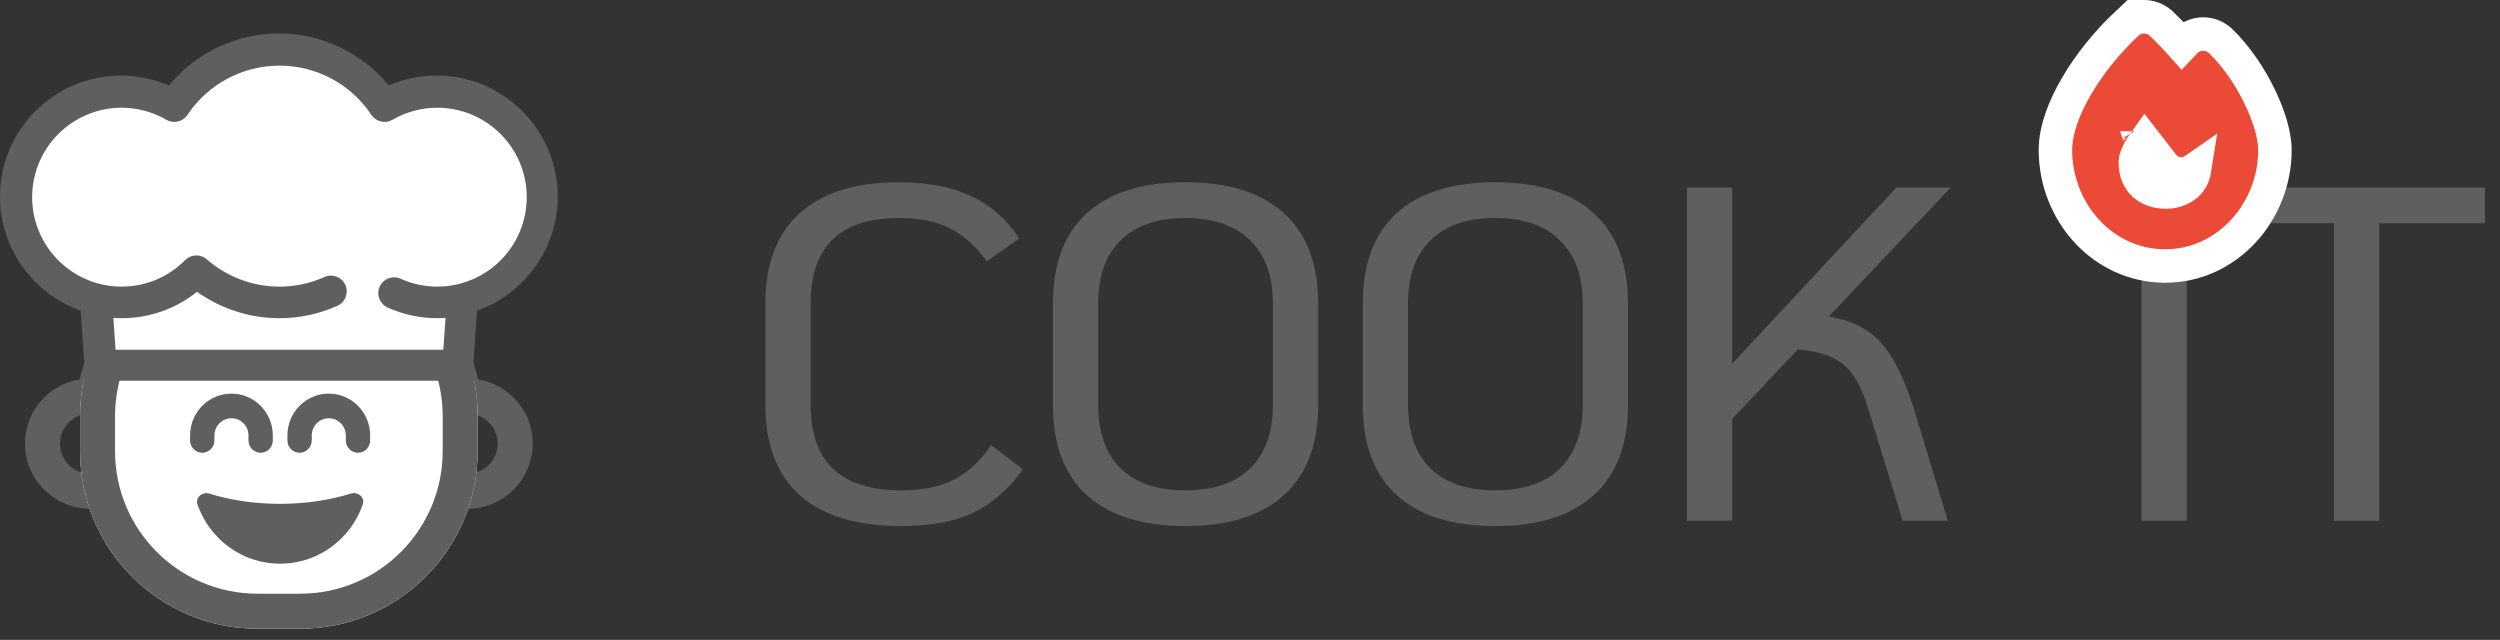 <svg width="672" height="172" viewBox="0 0 672 172" fill="none" xmlns="http://www.w3.org/2000/svg">
<rect x="0" y="0" width="672" height="172" fill="#333333" stroke="none"/>
<path d="M242.223 141.408C230.361 141.408 221.316 138.677 215.087 133.216C208.857 127.669 205.743 119.52 205.743 108.768V81.504C205.743 70.923 208.815 62.859 214.959 57.312C221.103 51.765 229.935 48.992 241.455 48.992C249.22 48.992 255.748 50.229 261.039 52.704C266.329 55.179 270.639 58.976 273.967 64.096L265.263 70.24C262.361 66.229 259.076 63.285 255.407 61.408C251.737 59.531 247.172 58.592 241.711 58.592C225.839 58.592 217.903 66.229 217.903 81.504V108.768C217.903 124.128 226.009 131.808 242.223 131.808C248.025 131.808 252.804 130.827 256.559 128.864C260.313 126.901 263.599 123.829 266.415 119.648L274.991 126.176C271.065 131.552 266.585 135.435 261.551 137.824C256.601 140.213 250.159 141.408 242.223 141.408ZM318.612 141.408C307.092 141.408 298.26 138.635 292.116 133.088C286.057 127.541 283.028 119.435 283.028 108.768V81.632C283.028 70.965 286.057 62.859 292.116 57.312C298.26 51.765 307.092 48.992 318.612 48.992C330.217 48.992 339.049 51.765 345.108 57.312C351.252 62.859 354.324 70.965 354.324 81.632V108.768C354.324 119.435 351.252 127.541 345.108 133.088C339.049 138.635 330.217 141.408 318.612 141.408ZM318.612 131.808C326.206 131.808 332.009 129.845 336.02 125.92C340.116 121.909 342.164 116.192 342.164 108.768V81.632C342.164 74.208 340.116 68.533 336.02 64.608C332.009 60.597 326.206 58.592 318.612 58.592C311.102 58.592 305.3 60.597 301.204 64.608C297.193 68.533 295.188 74.208 295.188 81.632V108.768C295.188 116.192 297.193 121.909 301.204 125.92C305.3 129.845 311.102 131.808 318.612 131.808ZM401.897 141.408C390.377 141.408 381.545 138.635 375.401 133.088C369.342 127.541 366.313 119.435 366.313 108.768V81.632C366.313 70.965 369.342 62.859 375.401 57.312C381.545 51.765 390.377 48.992 401.897 48.992C413.502 48.992 422.334 51.765 428.393 57.312C434.537 62.859 437.609 70.965 437.609 81.632V108.768C437.609 119.435 434.537 127.541 428.393 133.088C422.334 138.635 413.502 141.408 401.897 141.408ZM401.897 131.808C409.491 131.808 415.294 129.845 419.305 125.92C423.401 121.909 425.449 116.192 425.449 108.768V81.632C425.449 74.208 423.401 68.533 419.305 64.608C415.294 60.597 409.491 58.592 401.897 58.592C394.387 58.592 388.585 60.597 384.489 64.608C380.478 68.533 378.473 74.208 378.473 81.632V108.768C378.473 116.192 380.478 121.909 384.489 125.92C388.585 129.845 394.387 131.808 401.897 131.808ZM491.582 85.088C497.64 86.112 502.291 88.416 505.534 92C508.776 95.584 511.678 101.301 514.238 109.152L523.582 140H511.422L502.334 110.304C501.139 106.379 499.816 103.349 498.366 101.216C497 99.083 495.123 97.419 492.734 96.224C490.43 95.029 487.272 94.261 483.262 93.92L465.598 112.608V140H453.438V50.4H465.598V97.76L509.758 50.4H524.35L491.582 85.088ZM575.623 50.4H587.783V140H575.623V50.4ZM627.376 60H599.088V50.4H667.952V60H639.536V140H627.376V60Z" fill="#5F5F5F"/>
<path d="M571.695 6.338C574.251 3.925 578.145 3.918 580.724 6.141L580.97 6.363L580.974 6.367C582.889 8.192 584.735 10.101 586.512 12.101C586.85 11.739 587.196 11.382 587.552 11.039L587.562 11.029L587.571 11.021C590.112 8.605 594.043 8.53 596.669 10.823L596.919 11.053L596.927 11.06C601.253 15.247 604.804 20.651 607.269 25.679C609.63 30.495 611.5 35.967 611.5 40.335C611.5 56.959 598.651 71.5 582 71.5C565.173 71.5 552.5 56.926 552.5 40.323C552.5 34.793 554.95 28.649 558.185 23.13C561.526 17.406 566.197 11.51 571.695 6.337V6.338ZM576.568 38.125C574.492 41.056 573.989 42.481 573.989 43.768C573.995 46.488 574.953 48.347 576.257 49.552C577.607 50.799 579.638 51.626 582.189 51.626C584.061 51.626 585.676 51.13 587.3 50.05C588.691 49.048 589.621 47.431 589.907 45.617C587.263 47.458 583.487 47.055 581.364 44.31V44.31C580.129 42.714 578.241 40.282 576.568 38.125ZM574.364 35.283C574.364 35.282 574.363 35.281 574.362 35.28L574.359 35.277C574.361 35.279 574.363 35.281 574.364 35.283Z" fill="#EB4A37" stroke="white" stroke-width="9"/>
<path d="M125.715 127.319V136.731H125.043V127.319H125.715ZM133.782 119.252C133.782 114.797 130.17 111.185 125.715 111.185H125.043C120.587 111.185 116.975 114.797 116.975 119.252C116.975 123.707 120.587 127.319 125.043 127.319V136.731L124.592 136.725C115.147 136.486 107.564 128.755 107.564 119.252C107.564 109.599 115.389 101.773 125.043 101.773H125.715C135.368 101.773 143.194 109.599 143.194 119.252C143.194 128.755 135.611 136.486 126.166 136.725L125.715 136.731V127.319C130.17 127.319 133.782 123.707 133.782 119.252Z" fill="#5F5F5F"/>
<path d="M24.874 127.319V136.731H24.202V127.319H24.874ZM32.941 119.252C32.941 114.797 29.329 111.185 24.874 111.185H24.202C19.746 111.185 16.134 114.797 16.134 119.252C16.134 123.707 19.746 127.319 24.202 127.319V136.731L23.751 136.725C14.306 136.486 6.723 128.755 6.723 119.252C6.723 109.599 14.548 101.773 24.202 101.773H24.874C34.527 101.773 42.353 109.599 42.353 119.252C42.353 128.755 34.77 136.486 25.325 136.725L24.874 136.731V127.319C29.329 127.319 32.941 123.707 32.941 119.252Z" fill="#5F5F5F"/>
<path d="M21.513 111.858C21.513 85.496 42.883 64.127 69.244 64.127H80.672C107.033 64.127 128.403 85.496 128.403 111.858V121.269C128.403 147.63 107.033 169 80.672 169H69.244C42.883 169 21.513 147.63 21.513 121.269V111.858Z" fill="white"/>
<path d="M80.672 159.588V169H69.244V159.588H80.672ZM118.992 121.269V111.858C118.992 90.695 101.836 73.538 80.672 73.538H69.244C48.081 73.538 30.924 90.695 30.924 111.858V121.269C30.924 142.432 48.081 159.588 69.244 159.588V169C42.883 169 21.513 147.63 21.513 121.269V111.858C21.513 85.496 42.883 64.127 69.244 64.127H80.672L81.289 64.131C107.366 64.461 128.403 85.703 128.403 111.858V121.269C128.403 147.424 107.366 168.666 81.289 168.996L80.672 169V159.588C101.836 159.588 118.992 142.432 118.992 121.269Z" fill="#5F5F5F"/>
<path d="M94.296 132.679C96.225 132.083 98.171 133.689 97.501 135.626C94.263 144.882 85.547 151.521 75.294 151.521C65.041 151.521 56.325 144.898 53.088 135.643C52.417 133.722 54.363 132.1 56.293 132.696C61.967 134.451 68.426 135.428 75.278 135.428C82.146 135.428 88.605 134.434 94.296 132.679ZM62.212 112.43C59.678 112.43 57.634 114.5 57.634 117.066V118.39C57.634 120.212 56.162 121.702 54.363 121.702C52.564 121.702 51.093 120.212 51.093 118.39V117.066C51.093 110.84 56.064 105.807 62.212 105.807C68.361 105.807 73.332 110.84 73.332 117.066V118.39C73.332 120.212 71.86 121.702 70.061 121.702C68.263 121.702 66.791 120.212 66.791 118.39V117.066C66.791 114.5 64.747 112.43 62.212 112.43ZM83.798 117.066V118.39C83.798 120.212 82.326 121.702 80.527 121.702C78.728 121.702 77.257 120.212 77.257 118.39V117.066C77.257 110.84 82.228 105.807 88.376 105.807C94.525 105.807 99.496 110.84 99.496 117.066V118.39C99.496 120.212 98.024 121.702 96.225 121.702C94.427 121.702 92.955 120.212 92.955 118.39V117.066C92.955 114.5 90.911 112.43 88.376 112.43C85.842 112.43 83.798 114.5 83.798 117.066Z" fill="#5F5F5F"/>
<path d="M127.262 97.564C127.789 99.138 128.243 100.732 128.624 102.344L119.859 102.343H30.056L21.292 102.344C21.674 100.733 22.128 99.138 22.655 97.564L21.694 83.51C9.069 79.036 0 66.982 0 52.843C0 34.907 14.592 20.315 32.529 20.315C36.974 20.315 41.369 21.229 45.425 22.982C52.648 14.165 63.434 9 74.958 9C86.481 9 97.268 14.165 104.492 22.982C108.548 21.23 112.943 20.315 117.388 20.315C135.325 20.315 149.917 34.907 149.917 52.843C149.917 66.982 140.847 79.036 128.223 83.51L127.262 97.564Z" fill="#5F5F5F"/>
<path d="M8.641 53C8.641 39.742 19.427 28.957 32.685 28.957C36.915 28.957 41.082 30.077 44.733 32.197C46.671 33.322 49.149 32.748 50.392 30.883C55.925 22.591 65.167 17.642 75.114 17.642C85.061 17.642 94.302 22.591 99.835 30.882C101.078 32.745 103.558 33.321 105.495 32.196C109.145 30.076 113.312 28.956 117.543 28.956C130.8 28.956 141.586 39.742 141.586 52.999C141.586 66.257 130.8 77.042 117.543 77.042C114.113 77.042 110.793 76.328 107.674 74.92C105.535 73.955 103.024 74.906 102.06 77.041C101.096 79.177 102.046 81.69 104.182 82.654C108.406 84.561 112.901 85.528 117.542 85.528C118.285 85.528 119.02 85.495 119.75 85.445L119.164 94.014H31.062L30.476 85.445C31.206 85.495 31.941 85.528 32.684 85.528C40.148 85.528 47.221 83.034 52.962 78.438C59.404 83.033 67.14 85.528 75.113 85.528C80.525 85.528 85.767 84.409 90.69 82.203C92.829 81.246 93.786 78.735 92.827 76.596C91.869 74.458 89.359 73.499 87.22 74.46C83.396 76.174 79.322 77.043 75.113 77.043C67.928 77.043 60.991 74.436 55.578 69.702C53.89 68.228 51.347 68.318 49.769 69.911C45.217 74.511 39.148 77.043 32.683 77.043C19.427 77.042 8.641 66.257 8.641 53Z" fill="white"/>
</svg>
